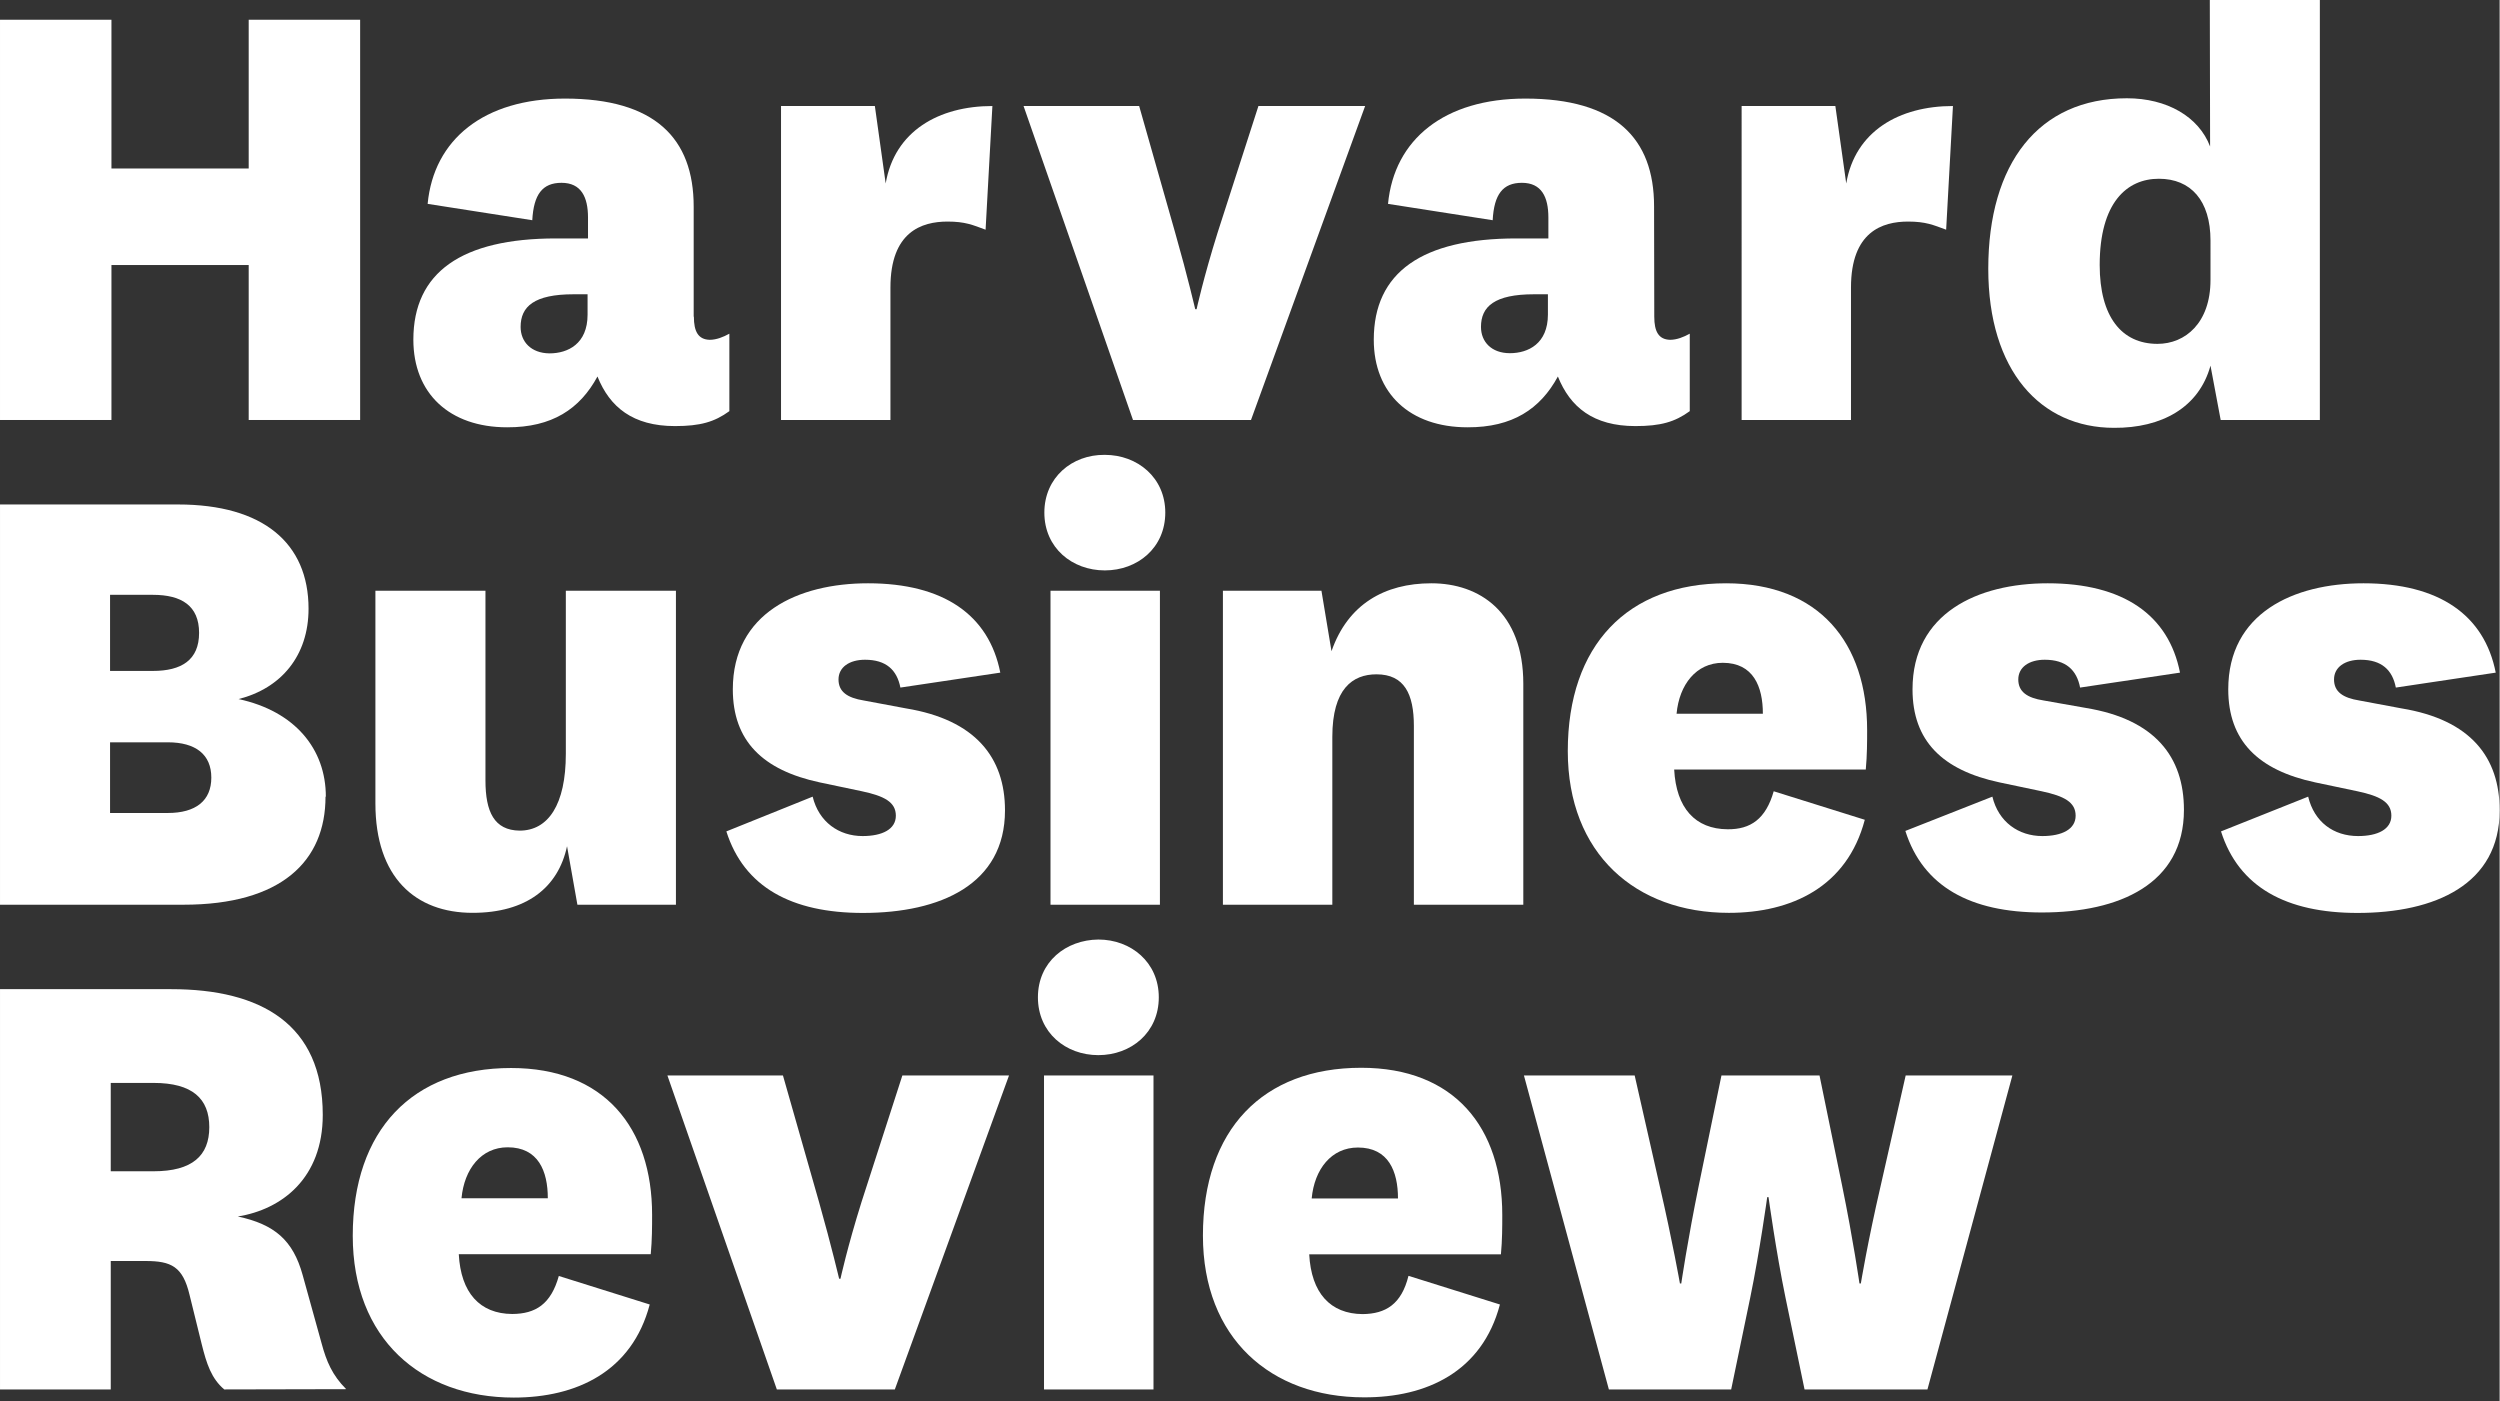 <svg xmlns="http://www.w3.org/2000/svg" xmlns:xlink="http://www.w3.org/1999/xlink" version="1.1" x="0px" y="0px" width="122px" height="68.391px" viewBox="0 0 285.375 160" enable-background="new 0 0 285.375 160" preserveAspectRatio="xMinYMin meet" xml:space="preserve"><rect x="0" y="0" width="285.375" height="160" fill="#333333" stroke="none"/><path fill="#FFFFFF" d="M37.163 90.951c0 7.372-5.046 12.338-16.216 12.338H0.001V57.594h20.325c9.698 0 14.9 4.4 14.9 11.9 c0 5.351-3.105 9.077-7.99 10.316C33.669 81.2 37.2 85.5 37.2 90.951z M12.565 76.598h4.891c3.258 0 5.273-1.239 5.273-4.344 s-2.015-4.344-5.273-4.344h-4.891V76.598z M12.565 92.816h6.596c3.183 0 4.965-1.396 4.965-4.037c0-2.639-1.783-4.032-4.965-4.032 h-6.596V92.816z"/><path fill="#FFFFFF" d="M64.737 96.611c-1.009 4.732-4.658 7.604-10.782 7.604c-6.521 0-11.096-4.032-11.096-12.491V67.444h12.564 v21.647c0 3.6 1 5.7 3.9 5.739c3.257 0 5.276-2.95 5.276-8.768v-18.62h12.57v35.845h-11.25L64.737 96.611z"/><path fill="#FFFFFF" d="M92.779 90.951c0.705 2.9 3 4.5 5.7 4.5c2.251 0 3.798-0.776 3.798-2.326s-1.314-2.245-3.875-2.789 l-4.813-1.012c-6.509-1.395-9.925-4.732-9.925-10.627c0-8.691 7.447-12.104 15.437-12.104c8.611 0 13.8 3.6 15.1 10.2 l-11.406 1.705c-0.394-2.016-1.63-3.177-4.037-3.177c-1.786 0-3.028 0.851-3.028 2.251c0 1.4 1 2.1 2.9 2.404l4.807 0.9 c7.918 1.3 11.3 5.6 11.3 11.642c0 8.45-7.375 11.71-16.219 11.71c-8.146 0-13.574-2.949-15.592-9.31L92.779 90.951z"/><path fill="#FFFFFF" d="M126.137 51.93c3.726 0 6.9 2.6 6.9 6.592c0 4.034-3.177 6.599-6.903 6.6 c-3.72 0-6.903-2.564-6.903-6.599C119.234 54.5 122.4 51.9 126.1 51.93z M132.425 67.444v35.845h-12.493V67.444H132.425z"/><path fill="#FFFFFF" d="M152.014 74.347c1.855-5.348 6.049-7.754 11.398-7.754c5.512 0 10.5 3.3 10.5 11.478v25.219h-12.494 V82.881c0-3.643-1.086-5.895-4.27-5.895c-2.711 0-5.04 1.633-5.04 7.14v19.163h-12.492V67.444h11.25L152.014 74.347z"/><path fill="#FFFFFF" d="M202.497 90.336l10.401 3.255c-2.023 7.677-8.385 10.626-15.521 10.626c-10.63 0-18.387-6.751-18.387-18.464 c0-12.104 6.825-19.16 18.075-19.16c10.631 0 16.1 6.8 16.1 16.761c0 1.3 0 2.865-0.154 4.498h-21.875 c0.233 4.4 2.4 6.8 6.1 6.823C199.863 94.7 201.6 93.5 202.5 90.336z M201.262 81.486c0-3.105-1.088-5.816-4.58-5.816 c-3.022 0-4.964 2.478-5.273 5.816H201.262z"/><path fill="#FFFFFF" d="M227.464 90.951c0.699 2.9 3 4.5 5.7 4.5c2.252 0 3.805-0.776 3.805-2.326s-1.32-2.245-3.882-2.789 l-4.808-1.012c-6.521-1.395-9.932-4.732-9.932-10.627c0-8.691 7.446-12.104 15.438-12.104c8.611 0 13.8 3.6 15.1 10.2 l-11.406 1.705c-0.388-2.016-1.629-3.177-4.035-3.177c-1.786 0-3.022 0.851-3.022 2.251c0 1.4 1 2.1 2.9 2.4 l4.812 0.851c7.914 1.3 11.2 5.6 11.2 11.642c0 8.45-7.368 11.71-16.213 11.71c-8.146 0-13.573-2.949-15.592-9.31 L227.464 90.951z"/><path fill="#FFFFFF" d="M263.516 90.951c0.698 2.9 2.9 4.5 5.7 4.5c2.246 0 3.799-0.776 3.799-2.326s-1.319-2.245-3.881-2.789 l-4.809-1.012c-6.516-1.395-9.932-4.732-9.932-10.627c0-8.691 7.447-12.104 15.438-12.104c8.611 0 13.8 3.6 15.1 10.2 l-11.406 1.705c-0.387-2.016-1.629-3.177-4.029-3.177c-1.786 0-3.027 0.851-3.027 2.251c0 1.4 1 2.1 2.9 2.404l4.808 0.9 c7.912 1.3 11.2 5.6 11.2 11.642c0 8.45-7.368 11.71-16.219 11.71c-8.146 0-13.574-2.949-15.592-9.31L263.516 90.951z"/><path fill="#FFFFFF" d="M25.602 158.628c-1.475-1.242-2.019-2.95-2.562-5.121l-1.397-5.667c-0.773-3.254-2.093-3.875-5.04-3.875 h-3.959v14.663H0.001V112.93h19.548c10.241 0 17.3 4 17.3 14.354c0 7.217-4.658 10.787-9.698 11.6 c4.186 0.9 6.3 2.7 7.4 6.677l2.174 7.839c0.541 2 1.2 3.6 2.8 5.197L25.602 158.628L25.602 158.628z M12.643 133.721h4.891c4.422 0 6.36-1.783 6.36-5.037c0-3.261-1.938-5.05-6.36-5.05h-4.891V133.721z"/><path fill="#FFFFFF" d="M63.781 145.669l10.396 3.261c-2.019 7.678-8.378 10.627-15.517 10.627c-10.63 0-18.387-6.744-18.387-18.465 c0-12.104 6.829-19.16 18.076-19.16c10.635 0 16.1 6.8 16.1 16.76c0 1.3 0 2.867-0.155 4.5H52.378 c0.233 4.4 2.4 6.8 6.1 6.822C61.142 150 62.9 148.9 63.8 145.669z M62.542 136.8 c0-3.104-1.09-5.816-4.58-5.816c-3.022 0-4.962 2.479-5.273 5.816H62.542z"/><path fill="#FFFFFF" d="M76.196 122.783h13.191l4.114 14.431c1.469 5.2 2.3 8.8 2.3 8.772h0.155 c0 0 0.776-3.577 2.406-8.772l4.658-14.431h12.176l-13.036 35.845H88.689L76.196 122.783z"/><path fill="#FFFFFF" d="M125.396 107.264c3.732 0 6.9 2.6 6.9 6.598c0 4.035-3.171 6.6-6.903 6.6 c-3.72 0-6.897-2.564-6.897-6.6C118.499 109.8 121.7 107.3 125.4 107.264z M131.691 122.783v35.845h-12.499v-35.845H131.691 z"/><path fill="#FFFFFF" d="M160.838 145.669l10.403 3.261c-2.024 7.678-8.38 10.627-15.526 10.6 c-10.624 0-18.381-6.744-18.381-18.465c0-12.104 6.825-19.16 18.076-19.16c10.624 0 16.1 6.8 16.1 16.8 c0 1.3 0 2.867-0.154 4.5h-21.887c0.232 4.4 2.4 6.8 6.1 6.822C158.199 150 160 148.9 160.8 145.669z M159.604 136.825c0-3.104-1.088-5.816-4.574-5.816c-3.034 0-4.969 2.479-5.279 5.816H159.604z"/><path fill="#FFFFFF" d="M207.729 122.783l2.562 12.492c1.313 6.4 2 11.3 2 11.254h0.155c0 0 0.775-4.732 2.252-11.1 l2.866-12.646h12.182l-9.696 35.845H206.02l-2.174-10.476c-1.086-5.271-1.939-11.482-1.939-11.482h-0.149 c0 0-0.854 6.211-1.94 11.482l-2.174 10.476H183.68l-9.697-35.845h12.643l2.866 12.646c1.476 6.4 2.3 11.1 2.3 11.1h0.154 c0 0 0.699-4.816 2.014-11.254l2.574-12.492H207.729z"/><path fill="#FFFFFF" d="M79.218 36.155c0 1.7 0.5 2.6 1.8 2.64c0.771 0 1.553-0.311 2.251-0.699v8.844 c-1.708 1.242-3.338 1.705-6.21 1.705c-4.808 0-7.45-2.167-8.847-5.661c-2.009 3.72-5.192 5.816-10.313 5.8 c-6.596 0-10.707-3.878-10.707-10.005c0-7.683 5.509-11.558 16.291-11.558h3.648V24.83c0-2.326-0.779-3.959-3.024-3.959 c-2.174 0-3.18 1.319-3.338 4.27l-11.946-1.866c0.696-7.366 6.438-12.021 15.673-12.021c10.235 0 14.7 4.5 14.7 12.337v12.564 H79.218z M67.116 33.597h-1.63c-4.5 0-6.049 1.394-6.049 3.726c0 1.7 1.2 3 3.3 3.021c2.093 0 4.344-1.086 4.344-4.416 V33.597z"/><path fill="#FFFFFF" d="M112.522 26.225c-1.469-0.543-2.329-0.929-4.342-0.929c-2.95 0-6.521 1.162-6.521 7.527v15.126H89.167 V12.104H99.88l1.236 8.844c1.009-5.972 6.056-8.844 12.182-8.844L112.522 26.225z"/><path fill="#FFFFFF" d="M116.857 12.104h13.197l4.103 14.431c1.481 5.2 2.3 8.8 2.3 8.766h0.155 c0 0 0.777-3.565 2.407-8.766l4.652-14.431h12.182l-13.03 35.845H129.35L116.857 12.104z"/><path fill="#FFFFFF" d="M188.863 36.155c0 1.7 0.5 2.6 1.8 2.64c0.775 0 1.553-0.311 2.252-0.699v8.844 c-1.709 1.242-3.338 1.705-6.205 1.705c-4.812 0-7.452-2.167-8.85-5.661c-2.014 3.72-5.195 5.816-10.313 5.8 c-6.599 0-10.707-3.878-10.707-10.005c0-7.683 5.506-11.558 16.291-11.558h3.643V24.83c0-2.326-0.771-3.959-3.021-3.959 c-2.174 0-3.184 1.319-3.338 4.27l-11.949-1.866c0.703-7.366 6.438-12.021 15.675-12.021c10.241 0 14.7 4.5 14.7 12.3 L188.863 36.155L188.863 36.155z M176.759 33.597h-1.624c-4.503 0-6.056 1.394-6.056 3.726c0 1.7 1.2 3 3.3 3 c2.091 0 4.342-1.086 4.342-4.416V33.597z"/><path fill="#FFFFFF" d="M222.186 26.225c-1.476-0.543-2.328-0.929-4.348-0.929c-2.943 0-6.516 1.162-6.516 7.527v15.126h-12.486 V12.104h10.701l1.242 8.844c1.009-5.972 6.049-8.844 12.183-8.844L222.186 26.225z"/><path fill="#FFFFFF" d="M252.288 0h12.563v47.949h-11.322l-1.163-6.205c-1.32 4.804-5.591 7.133-11.019 7.1 c-8.379 0-14.351-6.515-14.351-18.154c0-12.027 5.739-19.471 15.825-19.471c4.58 0 8.2 2.1 9.5 5.506L252.288 0L252.288 0z M252.366 27.463c0-4.577-2.253-7.055-5.896-7.055c-3.647 0-6.754 2.717-6.754 9.85c0 5.9 2.5 9 6.6 9 c3.177 0 6.05-2.401 6.05-7.289V27.463z"/><path fill="#FFFFFF" d="M0.001 47.949V2.254h12.723v16.983h15.669V2.254h12.723v45.695H28.393V30.258H12.724v17.691H0.001z"/></svg>